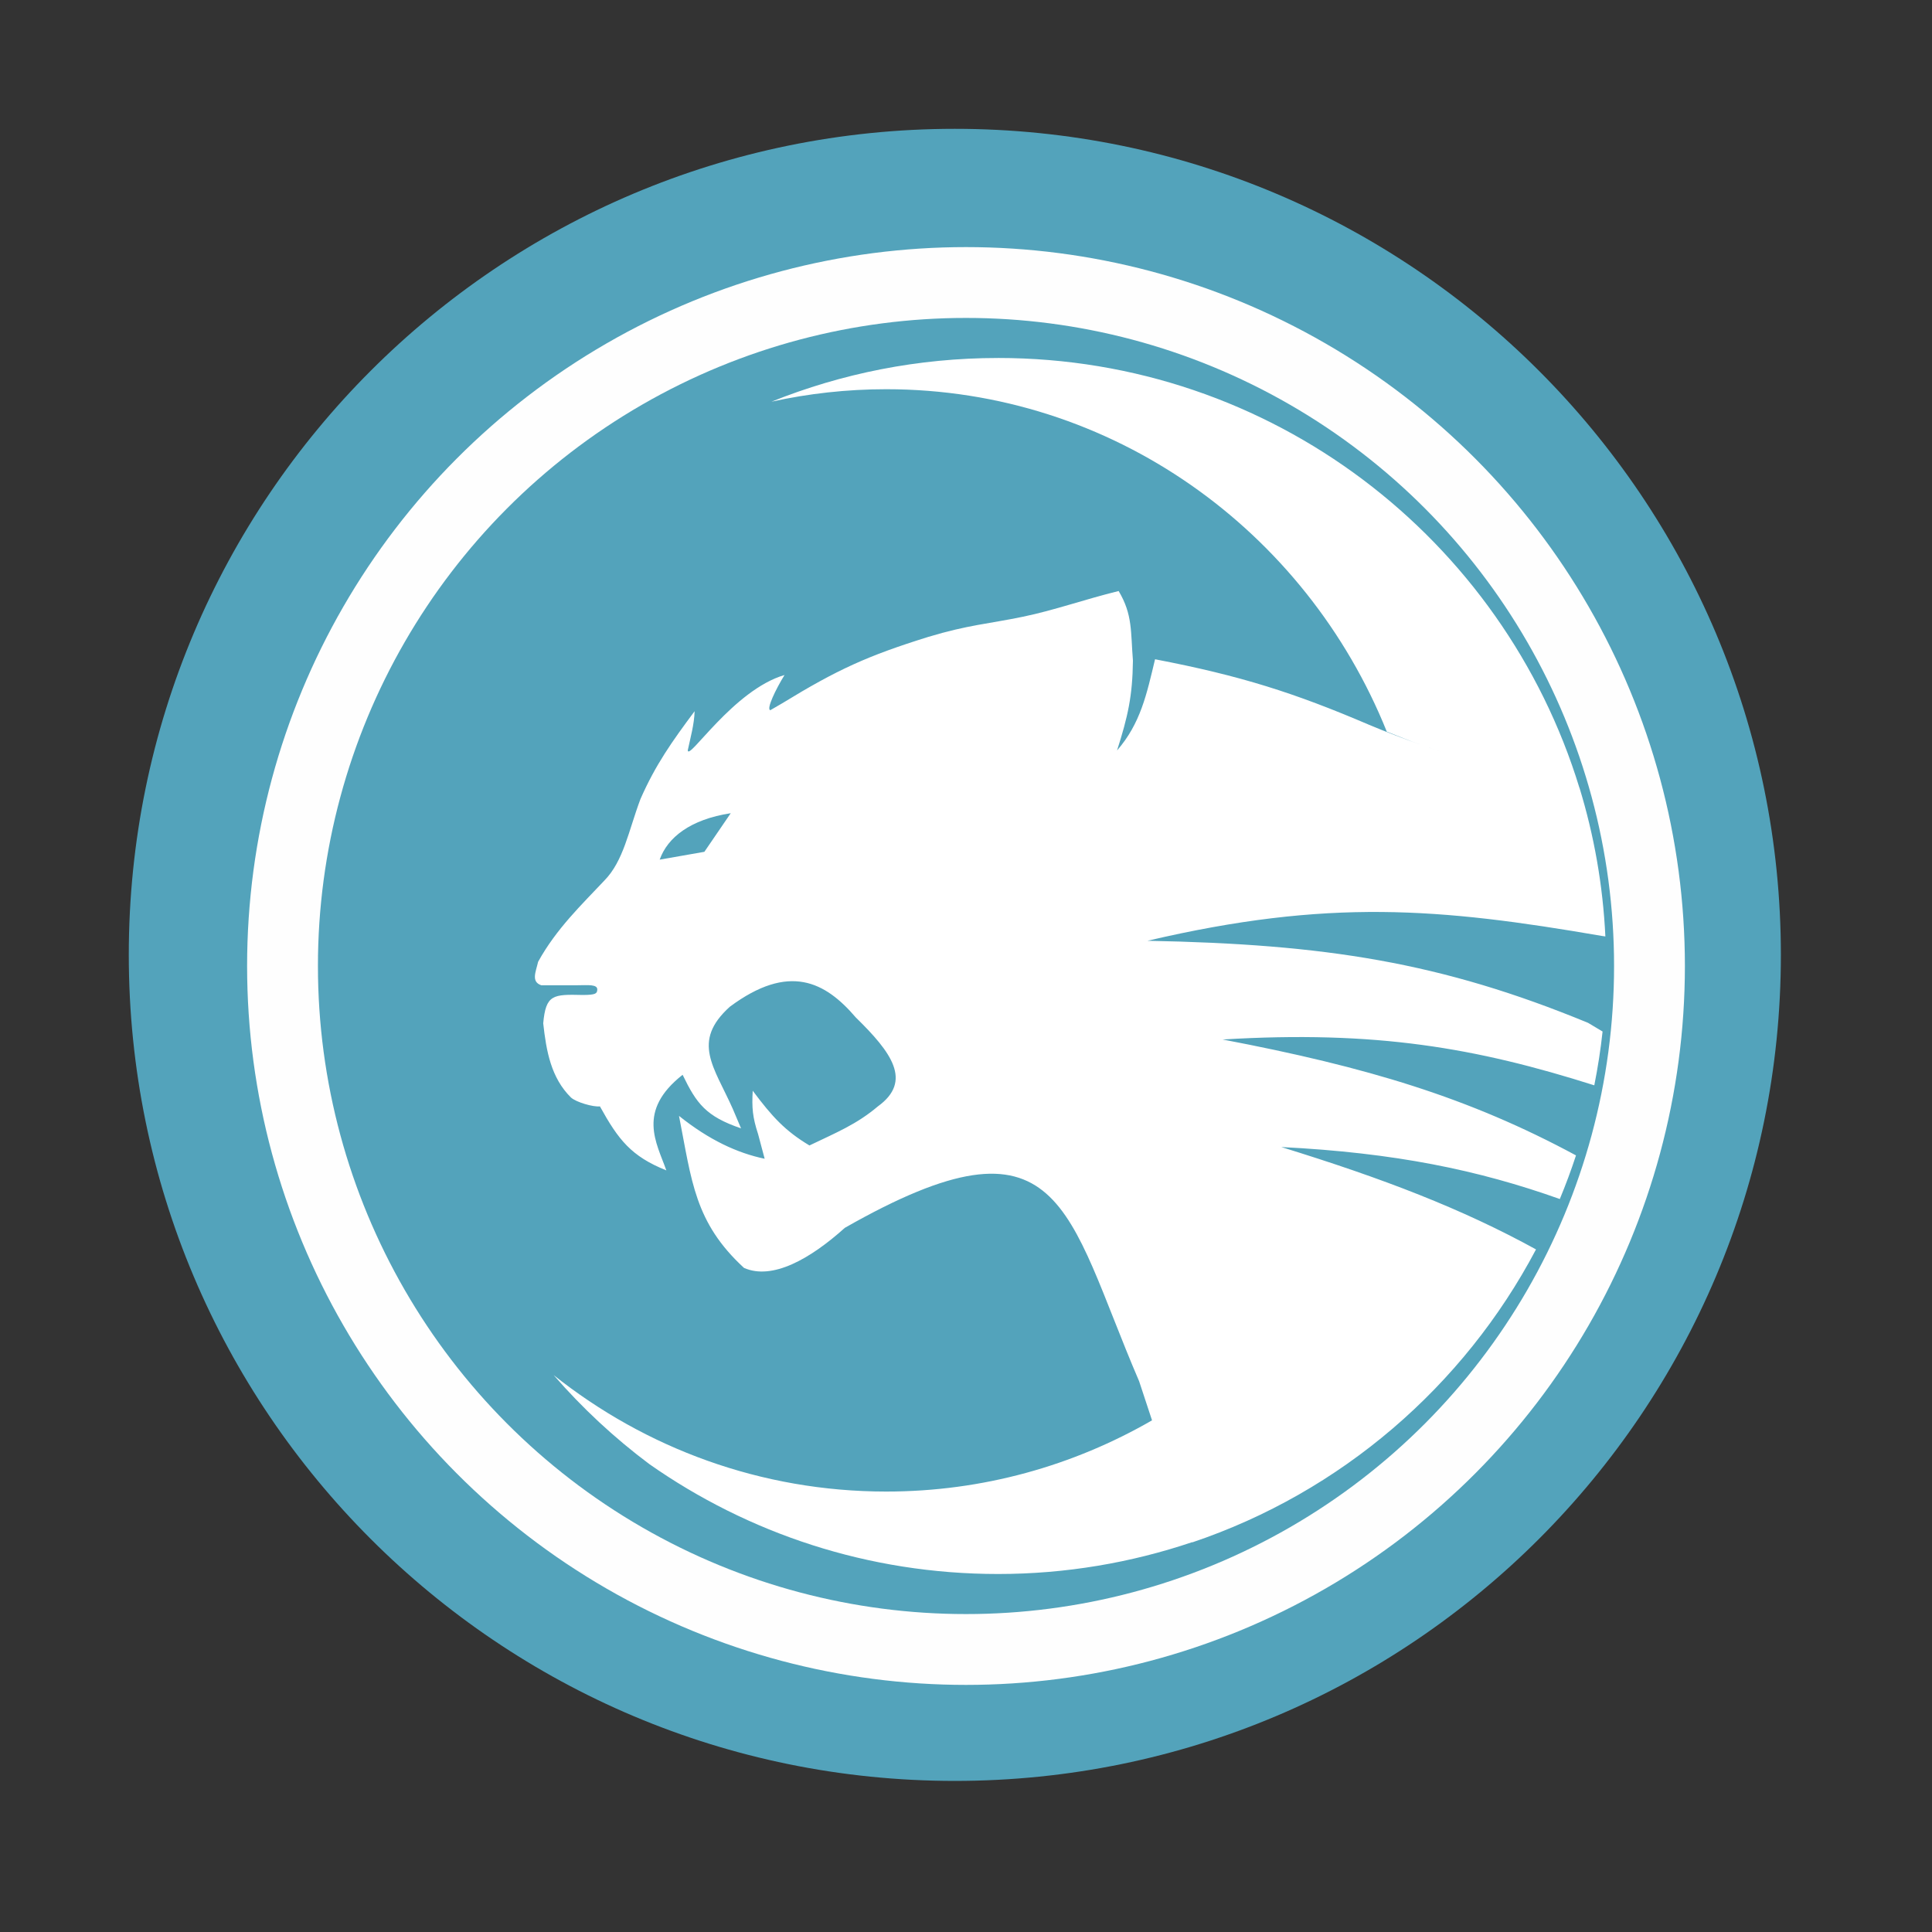 <svg viewBox="0 0 512 512" xmlns="http://www.w3.org/2000/svg">
 <rect x="0" y="0" width="512" height="512" fill="#333333" stroke="none"/>
 <path d="m471.95 253.05c0 120.9-98.01 218.91-218.91 218.91-120.9 0-218.91-98.01-218.91-218.91 0-120.9 98.01-218.91 218.91-218.91 120.9 0 218.91 98.01 218.91 218.91" fill="#53a3bb" fill-rule="evenodd"/>
 <path d="m264.51 94.87c-21.233 0-41.497 4.118-60.06 11.581 9.798-2.157 19.981-3.303 30.413-3.303 59.936 0 111.25 37.509 132.65 90.74 3 1.191 6 2.411 9.02 3.484 2.29.813 4.586 1.604 6.888 2.357-2.303-.749-4.599-1.543-6.888-2.357-4.579-1.627-9.138-3.376-13.676-5.277-19.812-8.484-34.11-13.04-56.757-17.382-2.226 9.297-3.833 16.994-10.07 24.17 2.872-9.01 4.095-14.417 4.209-23.807-.618-7.731-.056-12.204-3.787-18.449-9.243 2.274-16.896 5.058-25.337 6.808-9.234 1.914-14.494 2.149-25.14 5.358-15.999 4.985-24.01 8.603-38.711 17.603l-3.122 1.813c-1.129-.261 1.472-5.609 3.766-9.325-13.549 3.953-25.559 22.954-25.64 19.94.727-3.434 1.708-6.833 1.813-10.352-5.986 8.05-10.337 14.14-14.361 23.303-3.173 8.461-4.453 16.389-9.587 21.611-5.894 6.27-12.701 12.738-17.523 21.49-.618 2.685-1.919 5.287.826 6.224h9.587c2.706 0 5.443-.344 5.257 1.269-.101.879-.333 1.309-3.847 1.309-7.868-.183-9.781-.152-10.473 7.513.813 7.355 2.063 14.451 7.372 19.678 1.38 1.222 5.797 2.529 7.654 2.336 4.898 8.851 8.281 13.22 17.603 16.959-2.594-7.333-7.899-15.722 4.31-25.337 3.7 7.646 6.168 11.02 15.488 14.199l-2.195-5.176c-4.956-11.152-11.03-17.785-.786-27.05 15.695-11.66 25.276-6.663 33.394 2.84 9.474 9.259 15.1 16.87 5.841 23.565-5.652 4.782-11.05 6.952-18.13 10.352-6.484-3.89-9.886-7.624-15.03-14.502-.258 4.517-.05 6.994 1.43 11.521l1.732 6.506c-7.265-1.517-14.733-4.983-22.699-11.36 3.384 17.227 4.101 28.2 17.221 40.28 7.472 3.304 17.466-2.293 26.727-10.614 57.881-32.963 58.45-4.769 77.986 40.645l3.424 10.373c-20.809 11.998-44.838 18.872-70.45 18.872-33.22 0-63.812-11.526-88.12-30.856 7.592 8.752 16.1 16.654 25.358 23.585 26.16 18.349 58.02 29.12 92.41 29.12 17.994 0 35.28-2.997 51.44-8.439l.02.06c39.39-13.266 71.949-41.37 91.1-77.64-19.58-10.766-40.541-18.815-67.51-27.13 30.15 1.512 52.2 6.087 73.817 13.776 1.571-3.784 3.01-7.638 4.29-11.561-28.42-15.333-55.29-23.404-93.64-30.715 40.605-2.461 67.21 2.222 98.49 12.145.933-4.686 1.679-9.437 2.195-14.26l-3.847-2.296c-38.948-16.07-69.72-20.858-116.76-21.752 47.896-11.211 77.34-8.703 120.38-1.289l.967.141c-.652-13.633-3.01-26.817-6.848-39.36-.006-.001-.014.001-.02 0-20.18-65.96-81.51-113.94-154.08-113.94m-70.836 120.64l-6.989 10.232-11.843 2.075c2.063-5.834 8.07-10.656 18.832-12.306z" fill="#ffffff"/>
<circle cx="256" stroke="#fefefe" cy="256" r="181.13" stroke-width="18.771" fill="none" /></svg>
